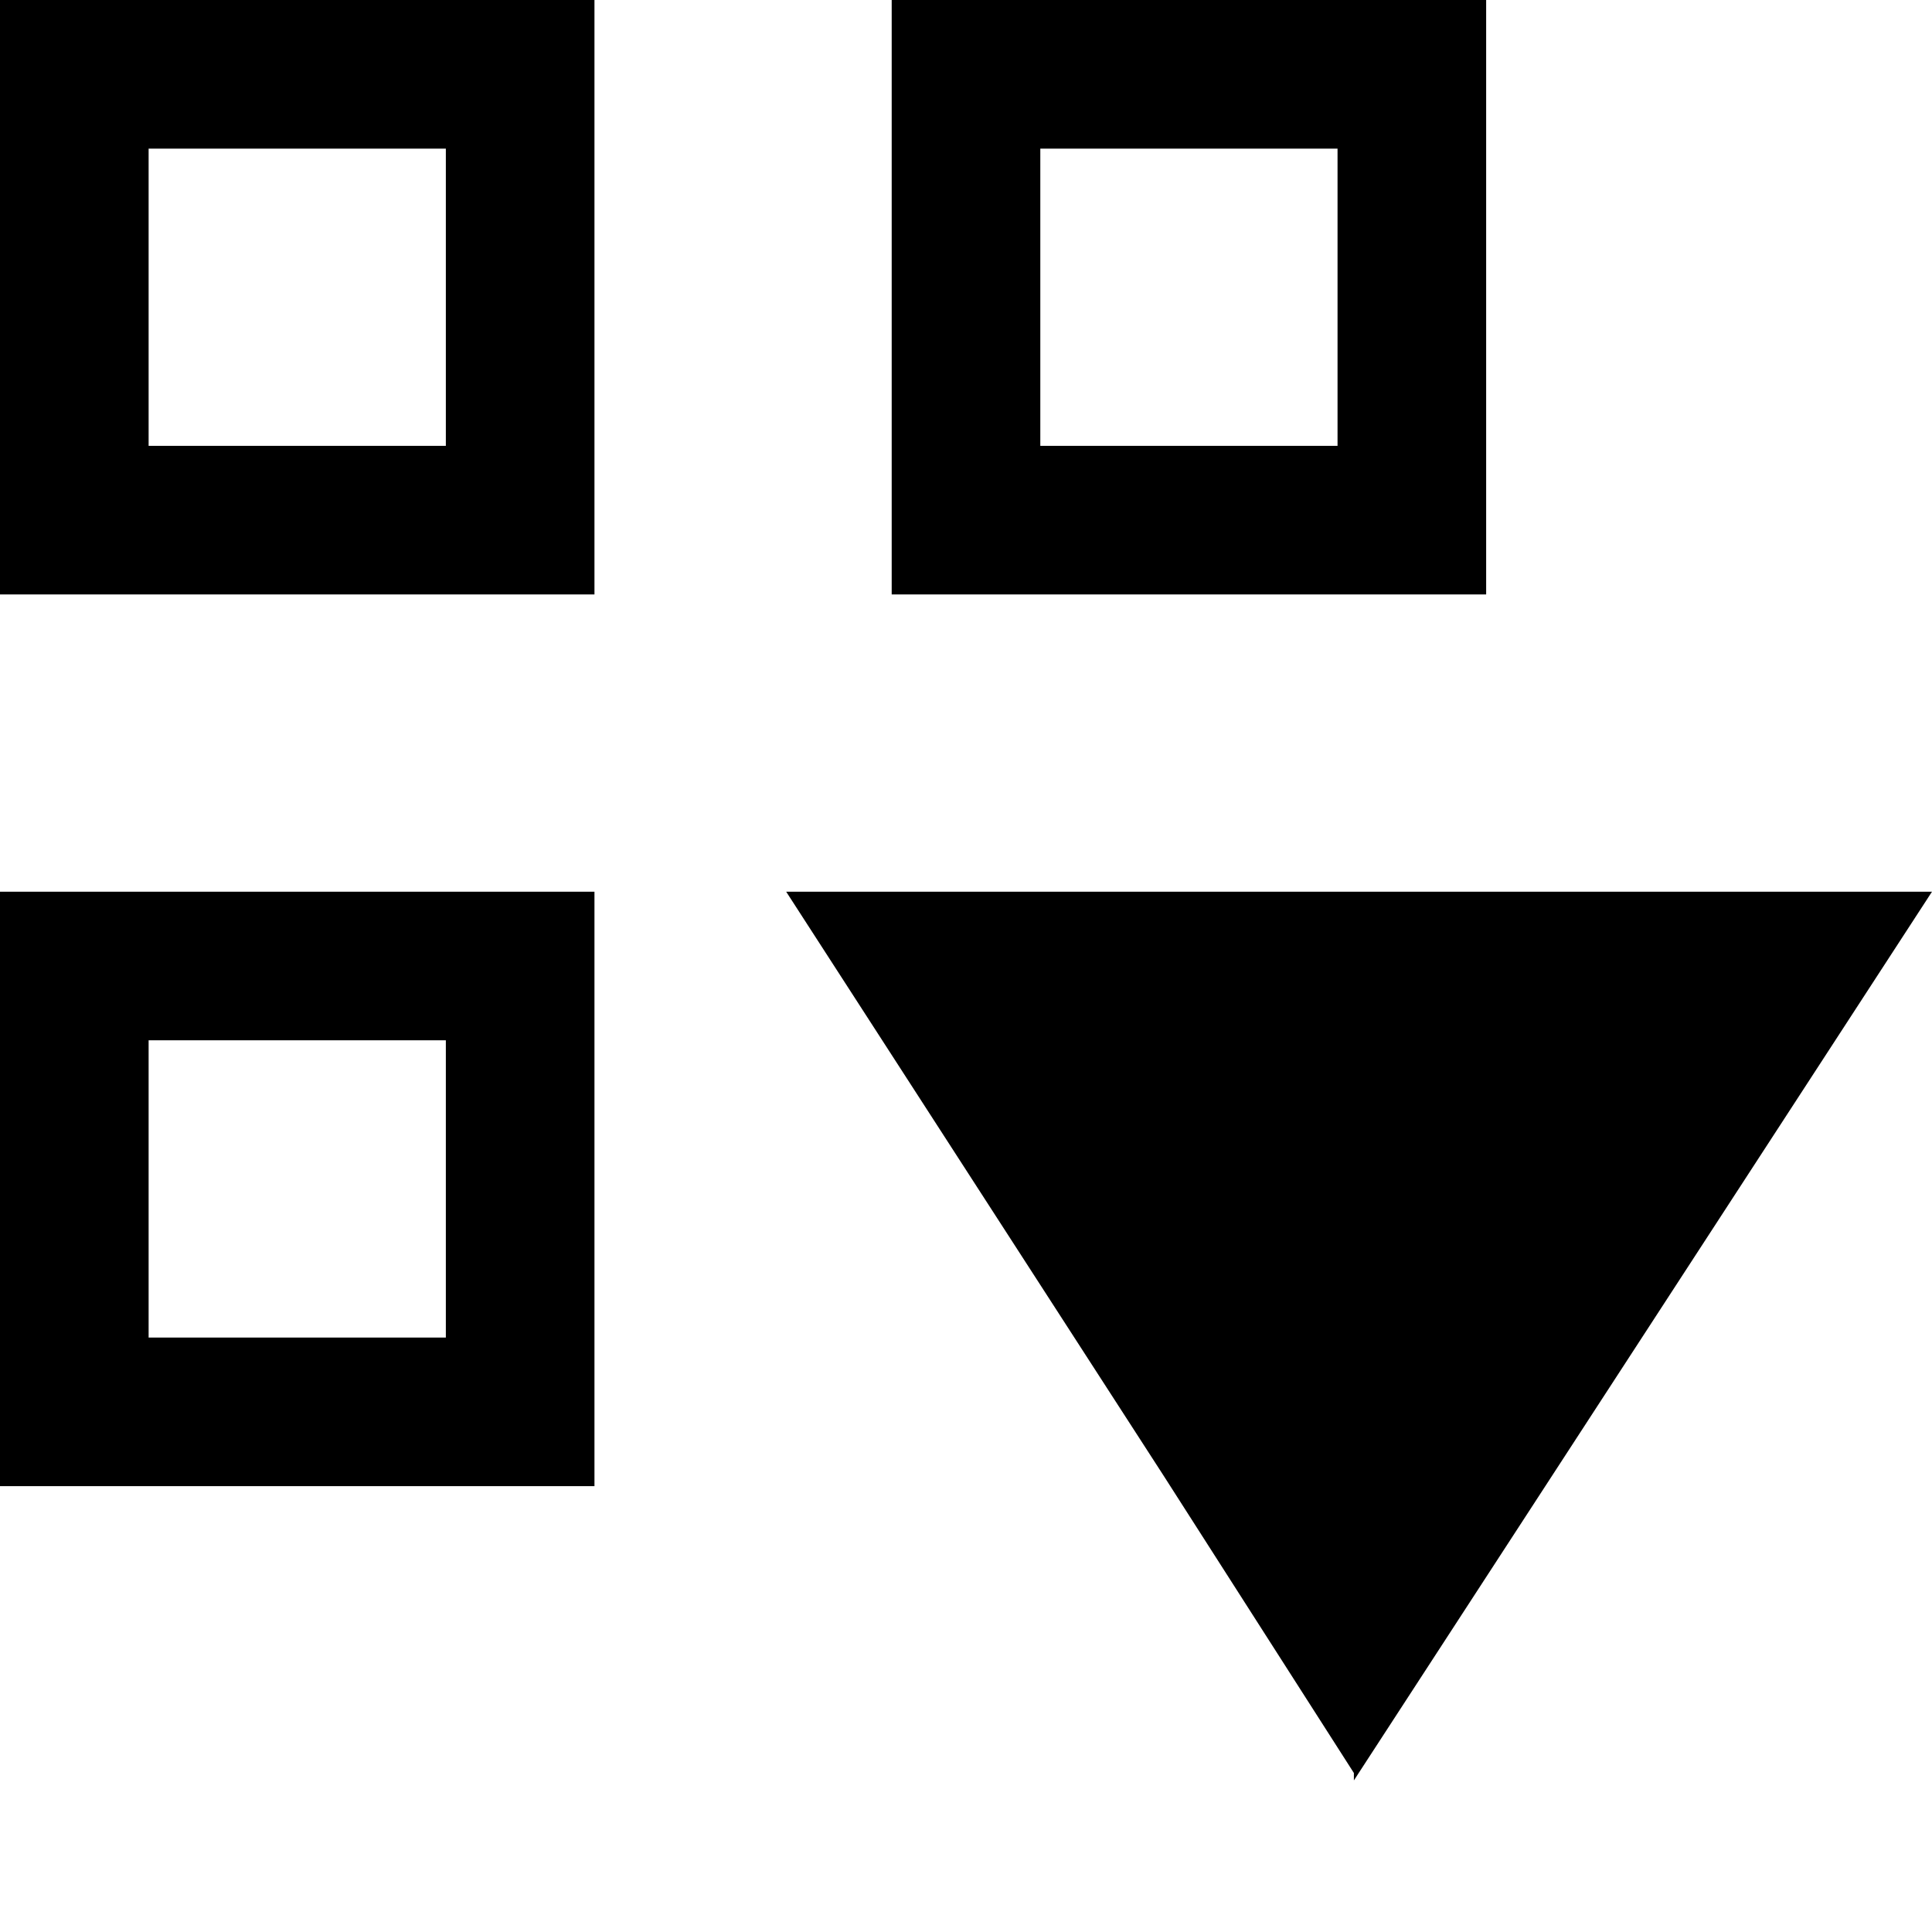 <svg id="Layer_1" data-name="Layer 1" xmlns="http://www.w3.org/2000/svg" viewBox="0 0 13 13"><title>Project_arrow_10px</title><path d="M0,4H4V0H0ZM1,1H3V3H1ZM0,10H4V6H0ZM1,7H3V9H1Zm9-7H6V4h4ZM9,3H7V1H9ZM5.29,6,7.83,9.93l1.28,2h0l0,.05L13,6Z"/></svg>
